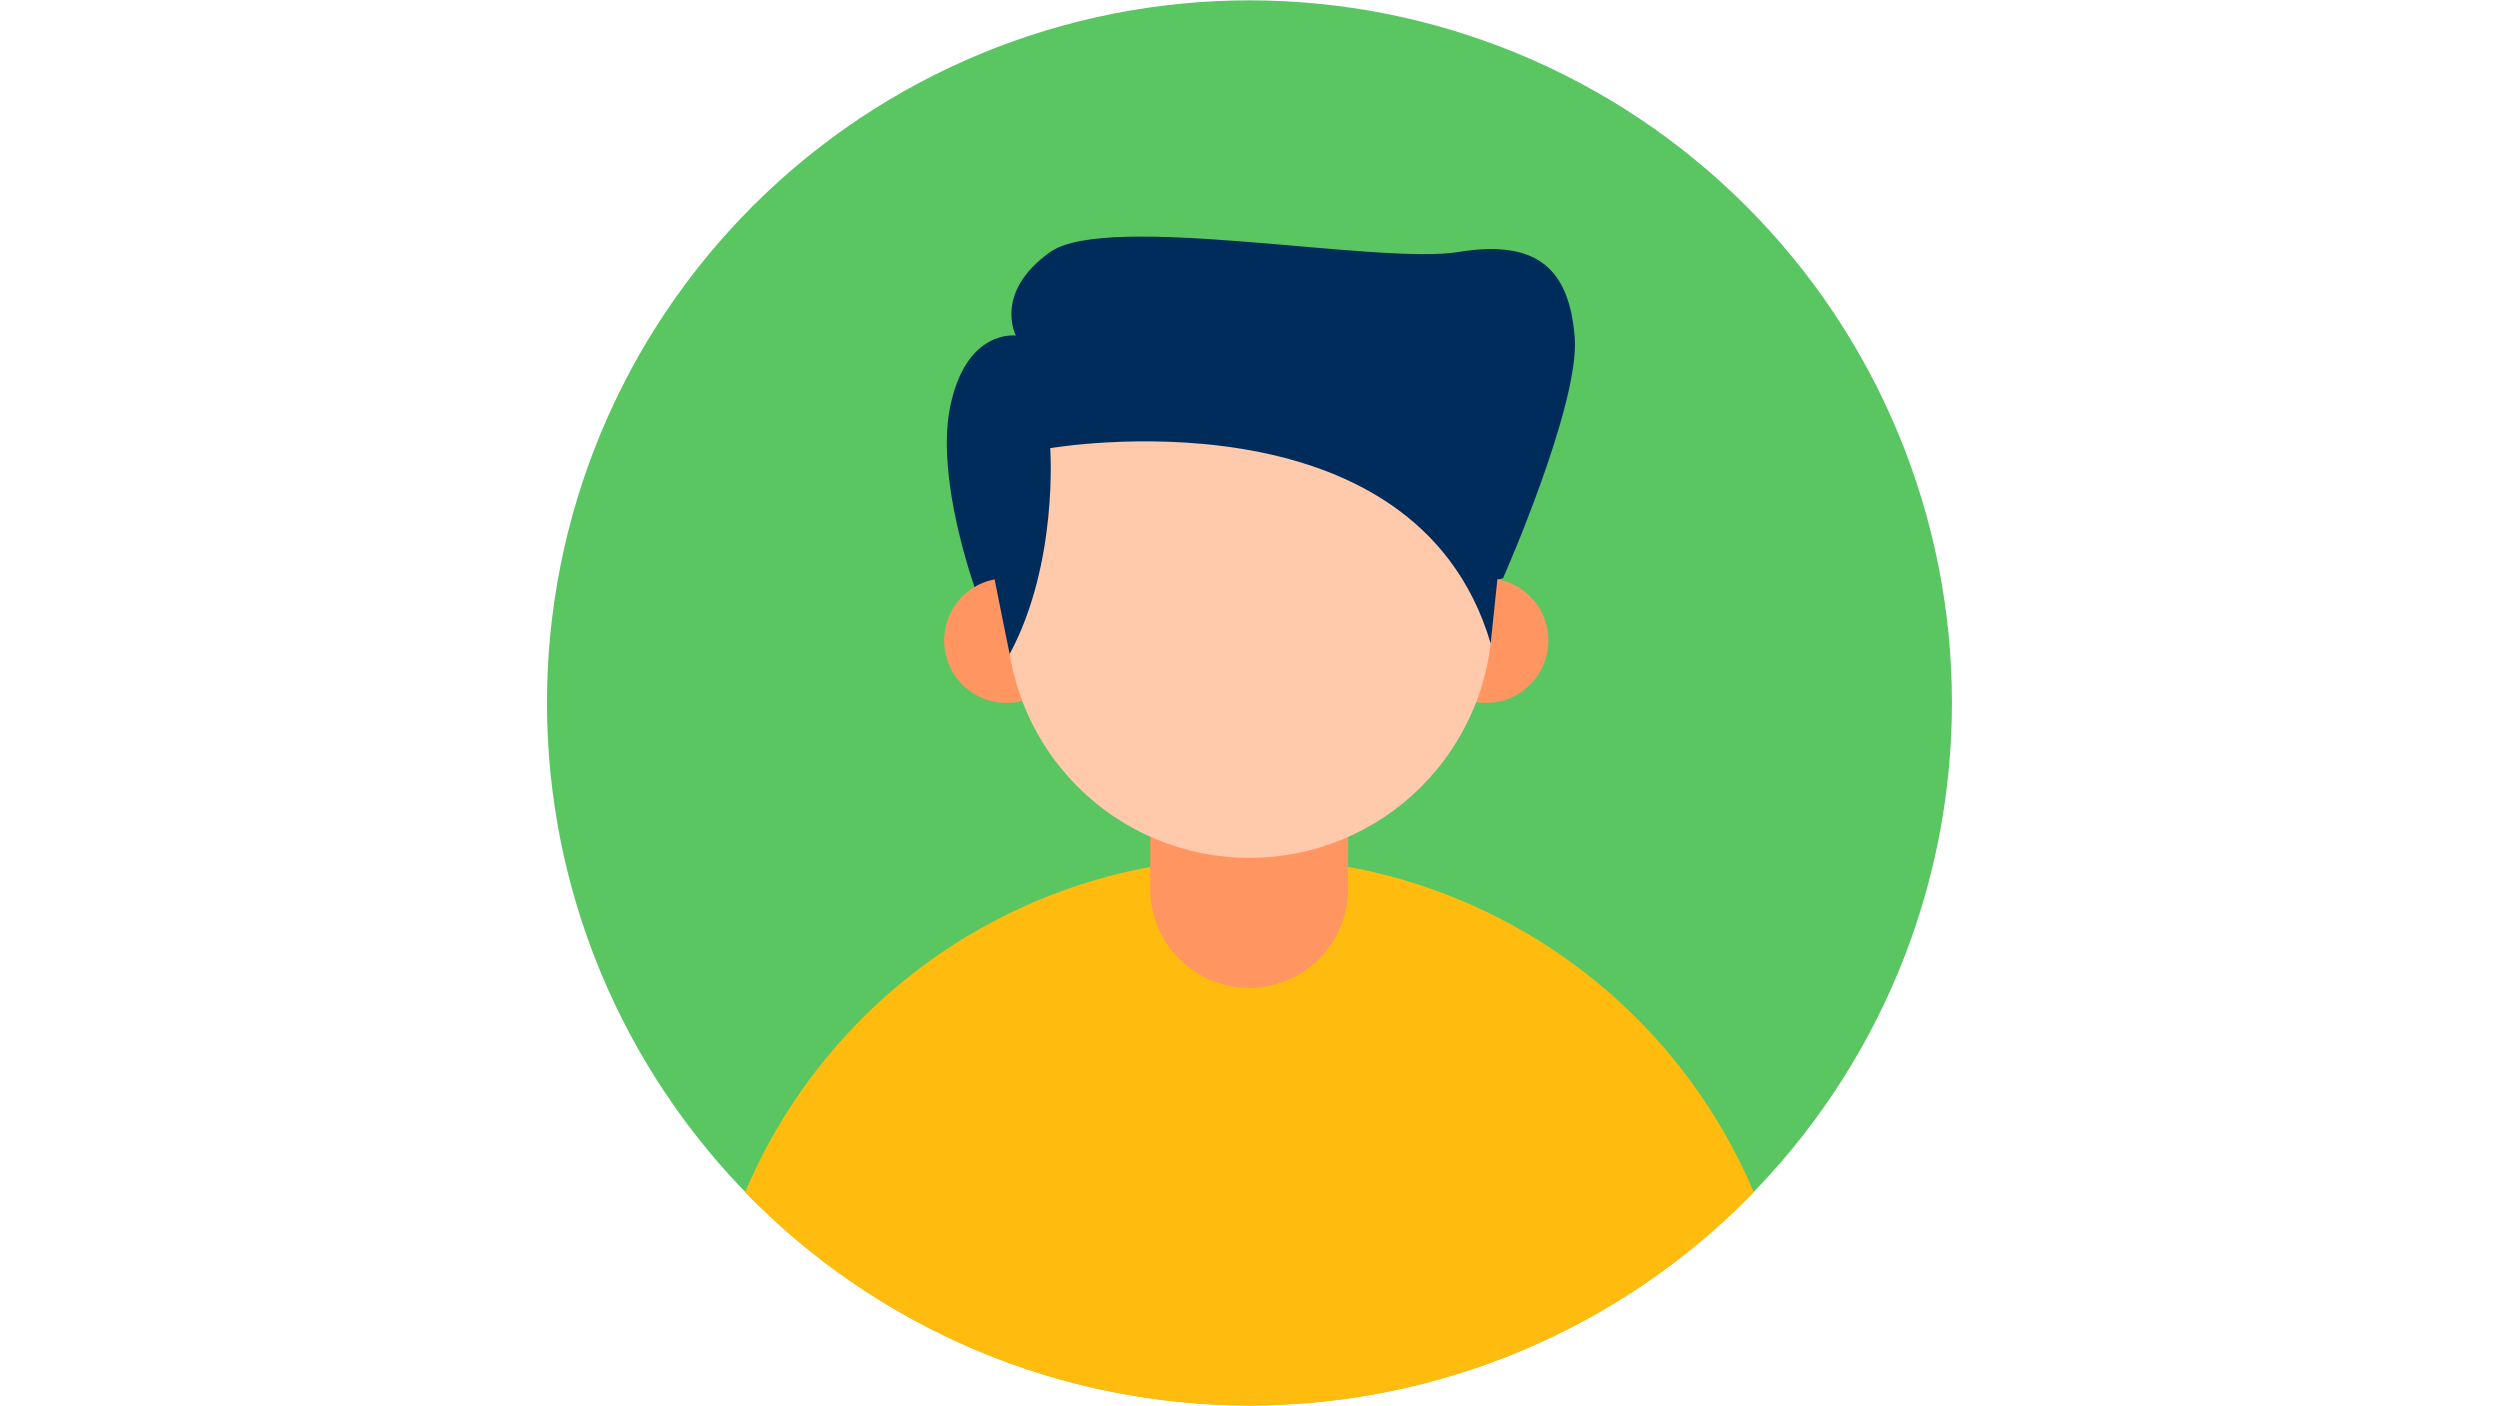 <svg xmlns="http://www.w3.org/2000/svg" xmlns:xlink="http://www.w3.org/1999/xlink" width="1366" zoomAndPan="magnify" viewBox="0 0 1024.5 576" height="768" preserveAspectRatio="xMidYMid meet" version="1.2"><defs><clipPath id="f5bc4cc82d"><path d="M 224.141 0.141 L 799.859 0.141 L 799.859 575.859 L 224.141 575.859 Z M 224.141 0.141 "/></clipPath><clipPath id="a06d283037"><path d="M 305 351 L 719 351 L 719 575.859 L 305 575.859 Z M 305 351 "/></clipPath></defs><g id="9dd75e98e9"><g clip-rule="nonzero" clip-path="url(#f5bc4cc82d)"><path style=" stroke:none;fill-rule:nonzero;fill:#59c661;fill-opacity:1;" d="M 799.902 288.023 C 799.902 292.734 799.789 297.441 799.559 302.148 C 799.324 306.852 798.98 311.551 798.516 316.238 C 798.055 320.93 797.48 325.602 796.789 330.262 C 796.098 334.922 795.293 339.562 794.371 344.184 C 793.453 348.805 792.422 353.402 791.277 357.973 C 790.133 362.543 788.875 367.082 787.508 371.59 C 786.141 376.098 784.664 380.57 783.074 385.008 C 781.488 389.441 779.793 393.836 777.988 398.188 C 776.188 402.543 774.277 406.848 772.262 411.105 C 770.25 415.367 768.133 419.574 765.91 423.727 C 763.691 427.883 761.367 431.98 758.945 436.023 C 756.523 440.062 754.004 444.043 751.387 447.961 C 748.77 451.879 746.059 455.727 743.25 459.512 C 740.445 463.297 737.547 467.012 734.559 470.652 C 731.57 474.293 728.492 477.859 725.328 481.352 C 722.164 484.844 718.918 488.254 715.586 491.586 C 712.254 494.918 708.844 498.164 705.352 501.328 C 701.859 504.492 698.293 507.566 694.652 510.559 C 691.012 513.547 687.297 516.445 683.512 519.25 C 679.73 522.059 675.879 524.77 671.961 527.387 C 668.043 530.004 664.062 532.523 660.023 534.945 C 655.98 537.367 651.883 539.691 647.727 541.91 C 643.574 544.133 639.367 546.25 635.105 548.262 C 630.848 550.277 626.543 552.188 622.188 553.988 C 617.836 555.793 613.441 557.488 609.008 559.074 C 604.57 560.664 600.098 562.141 595.59 563.508 C 591.082 564.875 586.543 566.133 581.973 567.277 C 577.402 568.422 572.805 569.453 568.184 570.371 C 563.562 571.289 558.922 572.098 554.262 572.789 C 549.602 573.48 544.93 574.055 540.238 574.516 C 535.551 574.98 530.852 575.324 526.148 575.555 C 521.441 575.789 516.734 575.902 512.023 575.902 C 507.312 575.902 502.602 575.789 497.895 575.555 C 493.191 575.324 488.492 574.98 483.805 574.516 C 479.117 574.055 474.441 573.48 469.781 572.789 C 465.121 572.098 460.48 571.289 455.859 570.371 C 451.238 569.453 446.645 568.422 442.074 567.277 C 437.504 566.133 432.965 564.875 428.453 563.508 C 423.945 562.141 419.473 560.664 415.039 559.074 C 410.602 557.488 406.207 555.793 401.855 553.988 C 397.5 552.188 393.195 550.277 388.938 548.262 C 384.68 546.25 380.473 544.133 376.316 541.91 C 372.16 539.691 368.062 537.367 364.02 534.945 C 359.98 532.523 356 530.004 352.082 527.387 C 348.168 524.77 344.316 522.059 340.531 519.25 C 336.746 516.445 333.035 513.547 329.391 510.559 C 325.75 507.566 322.184 504.492 318.691 501.328 C 315.203 498.164 311.789 494.918 308.461 491.586 C 305.129 488.254 301.879 484.844 298.715 481.352 C 295.551 477.859 292.477 474.293 289.488 470.652 C 286.496 467.012 283.602 463.297 280.793 459.512 C 277.988 455.727 275.273 451.879 272.656 447.961 C 270.039 444.043 267.52 440.062 265.098 436.023 C 262.676 431.98 260.355 427.883 258.133 423.727 C 255.914 419.574 253.793 415.367 251.781 411.105 C 249.766 406.848 247.855 402.543 246.055 398.188 C 244.25 393.836 242.555 389.441 240.969 385.008 C 239.383 380.57 237.906 376.098 236.535 371.59 C 235.168 367.082 233.914 362.543 232.77 357.973 C 231.625 353.402 230.59 348.805 229.672 344.184 C 228.754 339.562 227.949 334.922 227.258 330.262 C 226.566 325.602 225.988 320.93 225.527 316.238 C 225.066 311.551 224.719 306.852 224.488 302.148 C 224.258 297.441 224.141 292.734 224.141 288.023 C 224.141 283.309 224.258 278.602 224.488 273.895 C 224.719 269.191 225.066 264.492 225.527 259.805 C 225.988 255.117 226.566 250.441 227.258 245.781 C 227.949 241.121 228.754 236.48 229.672 231.859 C 230.59 227.238 231.625 222.645 232.77 218.074 C 233.914 213.504 235.168 208.965 236.535 204.453 C 237.906 199.945 239.383 195.473 240.969 191.039 C 242.555 186.602 244.25 182.207 246.055 177.855 C 247.855 173.5 249.766 169.195 251.781 164.938 C 253.793 160.676 255.914 156.469 258.133 152.316 C 260.355 148.16 262.676 144.062 265.098 140.02 C 267.52 135.98 270.039 132 272.656 128.082 C 275.273 124.168 277.988 120.316 280.793 116.531 C 283.602 112.746 286.496 109.035 289.488 105.391 C 292.477 101.75 295.551 98.184 298.715 94.691 C 301.879 91.203 305.129 87.789 308.461 84.461 C 311.789 81.129 315.203 77.879 318.691 74.715 C 322.184 71.551 325.75 68.477 329.391 65.488 C 333.035 62.496 336.746 59.602 340.531 56.793 C 344.316 53.988 348.168 51.273 352.082 48.656 C 356 46.039 359.98 43.52 364.02 41.098 C 368.062 38.676 372.16 36.355 376.316 34.133 C 380.473 31.914 384.68 29.793 388.938 27.781 C 393.195 25.766 397.5 23.855 401.855 22.055 C 406.207 20.25 410.602 18.555 415.039 16.969 C 419.473 15.383 423.945 13.902 428.453 12.535 C 432.965 11.168 437.504 9.914 442.074 8.77 C 446.645 7.625 451.238 6.59 455.859 5.672 C 460.48 4.754 465.121 3.949 469.781 3.258 C 474.441 2.566 479.117 1.988 483.805 1.527 C 488.492 1.066 493.191 0.719 497.895 0.488 C 502.602 0.258 507.312 0.141 512.023 0.141 C 516.734 0.141 521.441 0.258 526.148 0.488 C 530.852 0.719 535.551 1.066 540.238 1.527 C 544.93 1.988 549.602 2.566 554.262 3.258 C 558.922 3.949 563.562 4.754 568.184 5.672 C 572.805 6.59 577.402 7.625 581.973 8.77 C 586.543 9.914 591.082 11.168 595.59 12.535 C 600.098 13.902 604.57 15.383 609.008 16.969 C 613.441 18.555 617.836 20.25 622.188 22.055 C 626.543 23.855 630.848 25.766 635.105 27.781 C 639.367 29.793 643.574 31.914 647.727 34.133 C 651.883 36.355 655.98 38.676 660.023 41.098 C 664.062 43.52 668.043 46.039 671.961 48.656 C 675.879 51.273 679.727 53.988 683.512 56.793 C 687.297 59.602 691.012 62.496 694.652 65.488 C 698.293 68.477 701.859 71.551 705.352 74.715 C 708.844 77.879 712.254 81.129 715.586 84.461 C 718.918 87.789 722.164 91.203 725.328 94.691 C 728.492 98.184 731.57 101.75 734.559 105.391 C 737.547 109.035 740.445 112.746 743.25 116.531 C 746.059 120.316 748.77 124.168 751.387 128.082 C 754.004 132 756.523 135.98 758.945 140.02 C 761.367 144.062 763.691 148.16 765.91 152.316 C 768.133 156.469 770.25 160.676 772.262 164.938 C 774.277 169.195 776.188 173.5 777.988 177.855 C 779.793 182.207 781.488 186.602 783.074 191.039 C 784.664 195.473 786.141 199.945 787.508 204.453 C 788.875 208.965 790.133 213.504 791.277 218.074 C 792.422 222.645 793.453 227.238 794.371 231.859 C 795.293 236.48 796.098 241.121 796.789 245.781 C 797.48 250.441 798.055 255.117 798.516 259.805 C 798.98 264.492 799.324 269.191 799.559 273.895 C 799.789 278.602 799.902 283.309 799.902 288.023 Z M 799.902 288.023 "/></g><g clip-rule="nonzero" clip-path="url(#a06d283037)"><path style=" stroke:none;fill-rule:nonzero;fill:#ffbc0f;fill-opacity:1;" d="M 718.699 488.594 C 715.355 492.043 711.926 495.402 708.41 498.676 C 704.898 501.953 701.305 505.137 697.633 508.23 C 693.957 511.328 690.211 514.328 686.387 517.234 C 682.562 520.145 678.672 522.953 674.707 525.664 C 670.742 528.379 666.715 530.988 662.621 533.5 C 658.523 536.012 654.371 538.418 650.156 540.723 C 645.941 543.027 641.672 545.223 637.348 547.312 C 633.02 549.402 628.648 551.383 624.223 553.254 C 619.801 555.125 615.332 556.883 610.82 558.531 C 606.309 560.18 601.758 561.711 597.168 563.133 C 592.582 564.551 587.961 565.855 583.305 567.043 C 578.652 568.234 573.973 569.305 569.266 570.258 C 564.559 571.215 559.828 572.051 555.078 572.77 C 550.332 573.484 545.566 574.086 540.785 574.562 C 536.008 575.043 531.219 575.402 526.422 575.645 C 521.625 575.883 516.824 576.004 512.023 576.004 C 507.219 576.004 502.418 575.883 497.621 575.645 C 492.824 575.402 488.035 575.043 483.258 574.562 C 478.477 574.086 473.715 573.484 468.965 572.77 C 464.215 572.051 459.488 571.215 454.781 570.258 C 450.074 569.305 445.391 568.234 440.738 567.043 C 436.086 565.855 431.465 564.551 426.875 563.133 C 422.285 561.711 417.734 560.18 413.223 558.531 C 408.711 556.883 404.246 555.125 399.82 553.254 C 395.398 551.383 391.023 549.402 386.699 547.312 C 382.375 545.223 378.105 543.027 373.891 540.723 C 369.676 538.418 365.52 536.012 361.426 533.5 C 357.332 530.988 353.301 528.379 349.336 525.664 C 345.375 522.953 341.48 520.145 337.656 517.234 C 333.832 514.328 330.086 511.328 326.414 508.23 C 322.738 505.137 319.145 501.953 315.633 498.676 C 312.117 495.402 308.688 492.043 305.344 488.594 C 307.477 483.551 309.789 478.59 312.281 473.715 C 314.777 468.84 317.445 464.062 320.293 459.387 C 323.137 454.707 326.148 450.137 329.328 445.676 C 332.504 441.219 335.844 436.883 339.34 432.668 C 342.836 428.453 346.484 424.371 350.277 420.422 C 354.074 416.477 358.008 412.672 362.082 409.012 C 366.156 405.355 370.359 401.848 374.688 398.496 C 379.02 395.145 383.465 391.957 388.031 388.93 C 392.594 385.902 397.262 383.047 402.035 380.363 C 406.809 377.68 411.676 375.172 416.629 372.844 C 421.586 370.516 426.621 368.371 431.734 366.414 C 436.852 364.453 442.027 362.684 447.27 361.102 C 452.516 359.523 457.809 358.137 463.152 356.945 C 468.496 355.75 473.879 354.754 479.297 353.957 C 484.715 353.156 490.152 352.559 495.617 352.156 C 501.078 351.758 506.547 351.559 512.023 351.559 C 517.5 351.559 522.969 351.758 528.43 352.156 C 533.891 352.559 539.328 353.156 544.746 353.957 C 550.164 354.754 555.547 355.75 560.891 356.945 C 566.234 358.137 571.531 359.523 576.773 361.102 C 582.016 362.684 587.195 364.453 592.309 366.414 C 597.422 368.371 602.457 370.516 607.414 372.844 C 612.371 375.172 617.234 377.68 622.008 380.363 C 626.781 383.047 631.449 385.902 636.012 388.93 C 640.578 391.957 645.023 395.145 649.355 398.496 C 653.688 401.848 657.887 405.355 661.961 409.012 C 666.035 412.672 669.969 416.477 673.766 420.422 C 677.562 424.371 681.207 428.453 684.703 432.668 C 688.199 436.883 691.539 441.219 694.719 445.676 C 697.895 450.137 700.906 454.707 703.754 459.387 C 706.598 464.062 709.266 468.84 711.762 473.715 C 714.258 478.59 716.57 483.551 718.699 488.594 Z M 718.699 488.594 "/></g><path style=" stroke:none;fill-rule:nonzero;fill:#ff9561;fill-opacity:1;" d="M 511.91 288.023 C 513.238 288.023 514.562 288.086 515.883 288.219 C 517.203 288.348 518.516 288.543 519.816 288.801 C 521.121 289.059 522.406 289.383 523.676 289.766 C 524.945 290.152 526.195 290.598 527.422 291.109 C 528.648 291.617 529.848 292.184 531.016 292.809 C 532.188 293.434 533.324 294.117 534.43 294.852 C 535.535 295.59 536.598 296.379 537.625 297.223 C 538.652 298.066 539.633 298.957 540.57 299.895 C 541.512 300.832 542.402 301.816 543.242 302.844 C 544.086 303.867 544.875 304.934 545.613 306.035 C 546.352 307.141 547.031 308.277 547.66 309.449 C 548.285 310.621 548.852 311.82 549.359 313.047 C 549.867 314.273 550.312 315.52 550.699 316.789 C 551.086 318.062 551.406 319.348 551.664 320.648 C 551.926 321.953 552.121 323.262 552.25 324.586 C 552.379 325.906 552.445 327.23 552.445 328.559 L 552.445 364.312 C 552.445 365.637 552.379 366.965 552.25 368.285 C 552.121 369.605 551.926 370.918 551.664 372.219 C 551.406 373.52 551.086 374.809 550.699 376.078 C 550.312 377.348 549.867 378.598 549.359 379.824 C 548.852 381.051 548.285 382.25 547.66 383.418 C 547.031 384.59 546.352 385.727 545.613 386.832 C 544.875 387.934 544.086 389 543.242 390.027 C 542.402 391.051 541.512 392.035 540.57 392.973 C 539.633 393.914 538.652 394.805 537.625 395.645 C 536.598 396.488 535.535 397.277 534.43 398.016 C 533.324 398.754 532.188 399.434 531.016 400.059 C 529.848 400.688 528.648 401.254 527.422 401.762 C 526.195 402.27 524.945 402.715 523.676 403.102 C 522.406 403.488 521.121 403.809 519.816 404.066 C 518.516 404.328 517.203 404.52 515.883 404.652 C 514.562 404.781 513.238 404.848 511.91 404.848 C 510.582 404.848 509.258 404.781 507.938 404.652 C 506.613 404.52 505.305 404.328 504 404.066 C 502.699 403.809 501.414 403.488 500.141 403.102 C 498.871 402.715 497.625 402.27 496.398 401.762 C 495.172 401.254 493.973 400.688 492.801 400.059 C 491.629 399.434 490.492 398.754 489.391 398.016 C 488.285 397.277 487.219 396.488 486.195 395.645 C 485.168 394.805 484.184 393.914 483.246 392.973 C 482.309 392.035 481.418 391.051 480.574 390.027 C 479.734 389 478.941 387.934 478.203 386.832 C 477.469 385.727 476.785 384.59 476.16 383.418 C 475.535 382.25 474.969 381.051 474.461 379.824 C 473.953 378.598 473.504 377.348 473.117 376.078 C 472.734 374.809 472.41 373.52 472.152 372.219 C 471.895 370.918 471.699 369.605 471.57 368.285 C 471.438 366.965 471.375 365.637 471.375 364.312 L 471.375 328.559 C 471.375 327.23 471.438 325.906 471.57 324.586 C 471.699 323.262 471.895 321.953 472.152 320.648 C 472.41 319.348 472.734 318.062 473.117 316.789 C 473.504 315.52 473.953 314.273 474.461 313.047 C 474.969 311.82 475.535 310.621 476.16 309.449 C 476.785 308.277 477.469 307.141 478.203 306.039 C 478.941 304.934 479.734 303.867 480.574 302.844 C 481.418 301.816 482.309 300.832 483.246 299.895 C 484.184 298.957 485.168 298.066 486.195 297.223 C 487.219 296.379 488.285 295.59 489.391 294.852 C 490.492 294.117 491.629 293.434 492.801 292.809 C 493.973 292.184 495.172 291.617 496.398 291.109 C 497.625 290.598 498.871 290.152 500.141 289.766 C 501.414 289.383 502.699 289.059 504 288.801 C 505.305 288.543 506.613 288.348 507.938 288.219 C 509.258 288.086 510.582 288.023 511.91 288.023 Z M 511.91 288.023 "/><path style=" stroke:none;fill-rule:nonzero;fill:#002c5c;fill-opacity:1;" d="M 416.305 279.441 C 402.277 256.148 382.809 199.539 389.297 167.086 C 395.785 134.637 416.305 137.52 416.305 137.52 C 416.305 137.52 406.965 119.852 430.414 103.266 C 453.863 86.68 564.91 108.676 597.723 103.266 C 630.535 97.855 643.152 110.836 645.316 138.242 C 647.48 165.645 615.957 236.938 615.957 236.938 C 615.957 236.938 591.59 243.164 586.902 244.246 "/><path style=" stroke:none;fill-rule:nonzero;fill:#ff9561;fill-opacity:1;" d="M 438.023 262.5 C 438.023 263.336 437.984 264.172 437.902 265.004 C 437.82 265.84 437.699 266.668 437.535 267.488 C 437.371 268.309 437.168 269.121 436.926 269.922 C 436.68 270.723 436.398 271.508 436.078 272.281 C 435.758 273.055 435.402 273.812 435.008 274.551 C 434.613 275.289 434.184 276.004 433.719 276.703 C 433.254 277.398 432.754 278.07 432.223 278.719 C 431.691 279.363 431.129 279.984 430.539 280.574 C 429.945 281.168 429.328 281.73 428.68 282.262 C 428.031 282.793 427.359 283.289 426.664 283.754 C 425.969 284.219 425.25 284.648 424.512 285.043 C 423.773 285.438 423.02 285.797 422.246 286.117 C 421.473 286.438 420.684 286.719 419.883 286.961 C 419.082 287.203 418.27 287.406 417.449 287.57 C 416.629 287.734 415.801 287.859 414.969 287.941 C 414.137 288.023 413.301 288.062 412.461 288.062 C 411.625 288.062 410.789 288.023 409.957 287.941 C 409.125 287.859 408.297 287.734 407.477 287.57 C 406.656 287.406 405.844 287.203 405.043 286.961 C 404.242 286.719 403.453 286.438 402.68 286.117 C 401.906 285.797 401.152 285.438 400.414 285.043 C 399.676 284.648 398.957 284.219 398.262 283.754 C 397.566 283.289 396.895 282.793 396.246 282.262 C 395.598 281.73 394.98 281.168 394.387 280.574 C 393.797 279.984 393.234 279.363 392.703 278.719 C 392.172 278.07 391.672 277.398 391.207 276.703 C 390.742 276.008 390.312 275.289 389.918 274.551 C 389.523 273.812 389.168 273.055 388.848 272.281 C 388.527 271.508 388.242 270.723 388 269.922 C 387.758 269.121 387.555 268.309 387.391 267.488 C 387.227 266.668 387.105 265.84 387.023 265.004 C 386.941 264.172 386.898 263.336 386.898 262.5 C 386.898 261.664 386.941 260.828 387.023 259.996 C 387.105 259.16 387.227 258.336 387.391 257.512 C 387.555 256.691 387.758 255.883 388 255.078 C 388.242 254.277 388.527 253.492 388.848 252.719 C 389.168 251.945 389.523 251.188 389.918 250.449 C 390.312 249.711 390.742 248.996 391.207 248.297 C 391.672 247.602 392.172 246.93 392.703 246.285 C 393.234 245.637 393.797 245.016 394.387 244.426 C 394.98 243.832 395.598 243.27 396.246 242.742 C 396.895 242.211 397.566 241.711 398.262 241.246 C 398.957 240.781 399.676 240.352 400.414 239.957 C 401.152 239.562 401.906 239.203 402.68 238.883 C 403.453 238.562 404.242 238.281 405.043 238.039 C 405.844 237.797 406.656 237.594 407.477 237.43 C 408.297 237.266 409.125 237.145 409.957 237.062 C 410.789 236.98 411.625 236.938 412.461 236.938 C 413.301 236.938 414.137 236.98 414.969 237.062 C 415.801 237.145 416.629 237.266 417.449 237.43 C 418.27 237.594 419.082 237.797 419.883 238.039 C 420.684 238.281 421.473 238.562 422.246 238.883 C 423.02 239.203 423.773 239.562 424.512 239.957 C 425.25 240.352 425.969 240.781 426.664 241.246 C 427.359 241.711 428.031 242.211 428.68 242.742 C 429.328 243.27 429.945 243.832 430.539 244.426 C 431.129 245.016 431.691 245.637 432.223 246.285 C 432.754 246.93 433.254 247.602 433.719 248.297 C 434.184 248.996 434.613 249.711 435.008 250.449 C 435.402 251.188 435.758 251.945 436.078 252.719 C 436.398 253.492 436.68 254.277 436.926 255.078 C 437.168 255.883 437.371 256.691 437.535 257.512 C 437.699 258.336 437.82 259.16 437.902 259.996 C 437.984 260.828 438.023 261.664 438.023 262.5 Z M 438.023 262.5 "/><path style=" stroke:none;fill-rule:nonzero;fill:#ff9561;fill-opacity:1;" d="M 634.539 262.5 C 634.539 263.336 634.496 264.172 634.414 265.004 C 634.332 265.84 634.211 266.668 634.047 267.488 C 633.883 268.309 633.68 269.121 633.438 269.922 C 633.195 270.723 632.914 271.508 632.594 272.281 C 632.273 273.055 631.914 273.812 631.52 274.551 C 631.125 275.289 630.695 276.004 630.23 276.703 C 629.766 277.398 629.266 278.07 628.734 278.719 C 628.203 279.363 627.645 279.984 627.051 280.574 C 626.457 281.168 625.84 281.73 625.191 282.262 C 624.543 282.793 623.875 283.289 623.176 283.754 C 622.48 284.219 621.766 284.648 621.027 285.043 C 620.289 285.438 619.531 285.797 618.758 286.117 C 617.984 286.438 617.195 286.719 616.395 286.961 C 615.594 287.203 614.785 287.406 613.961 287.57 C 613.141 287.734 612.312 287.859 611.48 287.941 C 610.648 288.023 609.812 288.062 608.977 288.062 C 608.137 288.062 607.305 288.023 606.469 287.941 C 605.637 287.859 604.809 287.734 603.988 287.57 C 603.168 287.406 602.355 287.203 601.555 286.961 C 600.754 286.719 599.965 286.438 599.191 286.117 C 598.418 285.797 597.664 285.438 596.926 285.043 C 596.188 284.648 595.469 284.219 594.773 283.754 C 594.078 283.289 593.406 282.793 592.758 282.262 C 592.113 281.73 591.492 281.168 590.898 280.574 C 590.309 279.984 589.746 279.363 589.215 278.719 C 588.684 278.07 588.188 277.398 587.723 276.703 C 587.258 276.008 586.824 275.289 586.43 274.551 C 586.035 273.812 585.68 273.055 585.359 272.281 C 585.039 271.508 584.758 270.723 584.516 269.922 C 584.27 269.121 584.066 268.309 583.902 267.488 C 583.742 266.668 583.617 265.84 583.535 265.004 C 583.453 264.172 583.414 263.336 583.414 262.5 C 583.414 261.664 583.453 260.828 583.535 259.996 C 583.617 259.16 583.742 258.336 583.902 257.512 C 584.066 256.691 584.27 255.883 584.516 255.078 C 584.758 254.277 585.039 253.492 585.359 252.719 C 585.68 251.945 586.035 251.188 586.43 250.449 C 586.824 249.711 587.258 248.996 587.723 248.297 C 588.188 247.602 588.684 246.93 589.215 246.285 C 589.746 245.637 590.309 245.016 590.898 244.426 C 591.492 243.832 592.113 243.27 592.758 242.742 C 593.406 242.211 594.078 241.711 594.773 241.246 C 595.469 240.781 596.188 240.352 596.926 239.957 C 597.664 239.562 598.418 239.203 599.191 238.883 C 599.965 238.562 600.754 238.281 601.555 238.039 C 602.355 237.797 603.168 237.594 603.988 237.43 C 604.809 237.266 605.637 237.145 606.469 237.062 C 607.305 236.98 608.137 236.938 608.977 236.938 C 609.812 236.938 610.648 236.98 611.48 237.062 C 612.312 237.145 613.141 237.266 613.961 237.43 C 614.785 237.594 615.594 237.797 616.395 238.039 C 617.195 238.281 617.984 238.562 618.758 238.883 C 619.531 239.203 620.289 239.562 621.027 239.957 C 621.766 240.352 622.48 240.781 623.176 241.246 C 623.875 241.711 624.543 242.211 625.191 242.742 C 625.84 243.27 626.457 243.832 627.051 244.426 C 627.645 245.016 628.203 245.637 628.734 246.285 C 629.266 246.93 629.766 247.602 630.23 248.297 C 630.695 248.996 631.125 249.711 631.52 250.449 C 631.914 251.188 632.273 251.945 632.594 252.719 C 632.914 253.492 633.195 254.277 633.438 255.078 C 633.68 255.883 633.883 256.691 634.047 257.512 C 634.211 258.336 634.332 259.16 634.414 259.996 C 634.496 260.828 634.539 261.664 634.539 262.5 Z M 634.539 262.5 "/><path style=" stroke:none;fill-rule:nonzero;fill:#ffc9ac;fill-opacity:1;" d="M 512.02 126.703 C 513.648 126.703 515.277 126.742 516.906 126.82 C 518.531 126.902 520.156 127.02 521.777 127.18 C 523.398 127.34 525.016 127.539 526.629 127.777 C 528.242 128.02 529.844 128.297 531.441 128.613 C 533.043 128.934 534.629 129.289 536.211 129.684 C 537.793 130.082 539.359 130.516 540.922 130.988 C 542.48 131.461 544.027 131.973 545.559 132.52 C 547.094 133.07 548.613 133.656 550.121 134.281 C 551.625 134.902 553.113 135.562 554.586 136.262 C 556.059 136.957 557.516 137.688 558.953 138.457 C 560.387 139.227 561.805 140.027 563.203 140.867 C 564.602 141.703 565.977 142.574 567.332 143.48 C 568.688 144.387 570.02 145.324 571.328 146.293 C 572.637 147.266 573.918 148.266 575.18 149.301 C 576.438 150.336 577.672 151.398 578.879 152.492 C 580.086 153.586 581.266 154.711 582.418 155.863 C 583.57 157.016 584.695 158.195 585.789 159.402 C 586.883 160.609 587.945 161.84 588.98 163.102 C 590.012 164.359 591.016 165.645 591.984 166.953 C 592.957 168.262 593.895 169.594 594.801 170.949 C 595.703 172.305 596.578 173.68 597.414 175.078 C 598.25 176.473 599.055 177.891 599.824 179.328 C 600.59 180.766 601.324 182.219 602.02 183.695 C 602.715 185.168 603.375 186.656 604 188.16 C 604.625 189.668 605.211 191.188 605.758 192.719 C 606.309 194.254 606.816 195.801 607.293 197.359 C 607.766 198.918 608.199 200.488 608.594 202.07 C 608.992 203.648 609.348 205.238 609.664 206.836 C 609.984 208.438 610.262 210.039 610.5 211.652 C 610.738 213.266 610.938 214.879 611.098 216.504 C 611.258 218.125 611.379 219.75 611.457 221.375 C 611.539 223.004 611.578 224.633 611.578 226.262 L 611.578 251.996 C 611.578 253.625 611.539 255.254 611.457 256.879 C 611.379 258.508 611.258 260.133 611.098 261.754 C 610.938 263.375 610.738 264.992 610.5 266.605 C 610.262 268.215 609.984 269.82 609.664 271.418 C 609.348 273.016 608.992 274.605 608.594 276.188 C 608.199 277.766 607.766 279.336 607.293 280.895 C 606.816 282.457 606.309 284.004 605.758 285.535 C 605.211 287.07 604.625 288.59 604 290.094 C 603.375 291.602 602.715 293.09 602.02 294.562 C 601.324 296.035 600.59 297.492 599.824 298.926 C 599.055 300.363 598.25 301.781 597.414 303.18 C 596.578 304.578 595.703 305.953 594.801 307.309 C 593.895 308.664 592.957 309.996 591.984 311.305 C 591.016 312.613 590.012 313.895 588.98 315.156 C 587.945 316.414 586.883 317.648 585.789 318.855 C 584.695 320.062 583.57 321.242 582.418 322.395 C 581.266 323.547 580.086 324.668 578.879 325.766 C 577.672 326.859 576.438 327.922 575.18 328.957 C 573.918 329.988 572.637 330.992 571.328 331.961 C 570.02 332.934 568.688 333.871 567.332 334.777 C 565.977 335.68 564.602 336.551 563.203 337.391 C 561.805 338.227 560.387 339.031 558.953 339.801 C 557.516 340.566 556.059 341.301 554.586 341.996 C 553.113 342.691 551.625 343.352 550.121 343.977 C 548.613 344.602 547.094 345.188 545.559 345.734 C 544.027 346.285 542.48 346.793 540.922 347.27 C 539.363 347.742 537.793 348.176 536.211 348.57 C 534.629 348.969 533.043 349.324 531.441 349.641 C 529.844 349.961 528.242 350.238 526.629 350.477 C 525.016 350.715 523.398 350.914 521.777 351.074 C 520.156 351.234 518.531 351.355 516.906 351.434 C 515.277 351.516 513.648 351.555 512.02 351.555 C 510.391 351.555 508.762 351.516 507.137 351.434 C 505.508 351.355 503.883 351.234 502.262 351.074 C 500.641 350.914 499.023 350.715 497.414 350.477 C 495.801 350.238 494.195 349.961 492.598 349.641 C 491 349.324 489.41 348.969 487.828 348.57 C 486.25 348.176 484.68 347.742 483.121 347.27 C 481.562 346.793 480.016 346.285 478.48 345.734 C 476.945 345.188 475.426 344.602 473.922 343.977 C 472.418 343.352 470.926 342.691 469.453 341.996 C 467.98 341.301 466.527 340.566 465.09 339.801 C 463.652 339.031 462.234 338.227 460.836 337.391 C 459.441 336.551 458.062 335.68 456.711 334.777 C 455.355 333.871 454.023 332.934 452.715 331.961 C 451.406 330.992 450.121 329.988 448.863 328.957 C 447.602 327.922 446.367 326.859 445.16 325.766 C 443.953 324.668 442.773 323.547 441.621 322.395 C 440.469 321.242 439.348 320.062 438.254 318.855 C 437.16 317.648 436.094 316.414 435.062 315.156 C 434.027 313.895 433.027 312.613 432.055 311.305 C 431.086 309.996 430.145 308.664 429.242 307.309 C 428.336 305.953 427.465 304.578 426.629 303.18 C 425.789 301.781 424.988 300.363 424.219 298.926 C 423.449 297.492 422.719 296.035 422.02 294.562 C 421.324 293.09 420.664 291.602 420.043 290.094 C 419.418 288.59 418.832 287.07 418.281 285.535 C 417.734 284 417.223 282.457 416.75 280.895 C 416.277 279.336 415.844 277.766 415.445 276.188 C 415.051 274.605 414.695 273.016 414.375 271.418 C 414.059 269.82 413.781 268.215 413.539 266.605 C 413.301 264.992 413.102 263.375 412.941 261.754 C 412.781 260.133 412.664 258.508 412.582 256.879 C 412.504 255.254 412.461 253.625 412.461 251.996 L 412.461 226.262 C 412.461 224.633 412.504 223.004 412.582 221.375 C 412.664 219.75 412.781 218.125 412.941 216.504 C 413.102 214.879 413.301 213.266 413.539 211.652 C 413.781 210.039 414.059 208.438 414.375 206.836 C 414.695 205.238 415.051 203.648 415.445 202.07 C 415.844 200.488 416.277 198.918 416.75 197.359 C 417.223 195.801 417.734 194.254 418.281 192.719 C 418.832 191.188 419.418 189.668 420.043 188.16 C 420.664 186.656 421.324 185.168 422.02 183.695 C 422.719 182.223 423.449 180.766 424.219 179.328 C 424.988 177.891 425.789 176.473 426.629 175.078 C 427.465 173.68 428.336 172.305 429.242 170.949 C 430.145 169.594 431.086 168.262 432.055 166.953 C 433.027 165.645 434.027 164.359 435.062 163.102 C 436.094 161.84 437.16 160.609 438.254 159.402 C 439.348 158.195 440.469 157.016 441.621 155.863 C 442.773 154.711 443.953 153.586 445.16 152.492 C 446.367 151.398 447.602 150.336 448.863 149.301 C 450.121 148.266 451.406 147.266 452.715 146.293 C 454.023 145.324 455.355 144.387 456.711 143.48 C 458.062 142.574 459.441 141.703 460.836 140.867 C 462.234 140.027 463.652 139.227 465.09 138.457 C 466.527 137.688 467.98 136.957 469.453 136.262 C 470.926 135.562 472.418 134.902 473.922 134.281 C 475.426 133.656 476.945 133.07 478.48 132.52 C 480.016 131.973 481.562 131.461 483.121 130.988 C 484.68 130.516 486.25 130.082 487.828 129.684 C 489.41 129.289 491 128.934 492.598 128.613 C 494.195 128.297 495.801 128.02 497.414 127.777 C 499.023 127.539 500.641 127.34 502.262 127.18 C 503.883 127.02 505.508 126.902 507.137 126.82 C 508.762 126.742 510.391 126.703 512.02 126.703 Z M 512.02 126.703 "/><path style=" stroke:none;fill-rule:nonzero;fill:#002c5c;fill-opacity:1;" d="M 413.754 268.047 C 433.824 230.73 430.375 183.672 430.375 183.672 C 430.375 183.672 579.633 157.711 610.883 263.703 L 624.273 135.266 C 624.273 135.266 533.137 116.066 531.516 116.066 C 529.891 116.066 488.242 113.902 479.594 116.066 C 470.945 118.23 434.16 126.34 427.129 132.289 C 420.098 138.238 411.449 161.5 409.82 164.203 C 408.188 166.906 398.488 182.988 398.488 188.195 C 398.488 193.406 413.754 268.047 413.754 268.047 Z M 413.754 268.047 "/></g></svg>